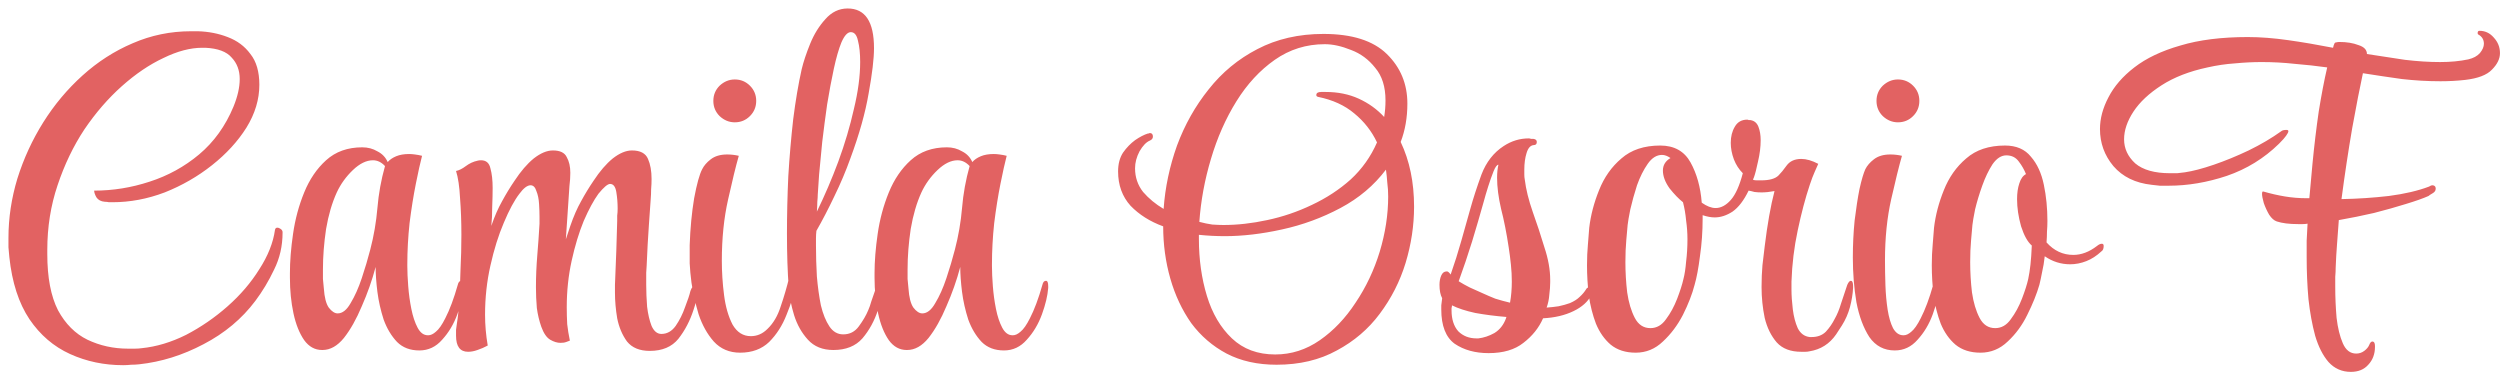 <svg width="280" height="42" viewBox="0 0 280 42" fill="none" xmlns="http://www.w3.org/2000/svg">
<path d="M13.797 40.9C11.664 40.9 9.681 40.483 7.847 39.65C6.014 38.817 4.497 37.517 3.297 35.75C2.097 33.95 1.347 31.633 1.047 28.8C1.014 28.433 0.981 28.067 0.947 27.7C0.947 27.333 0.947 26.983 0.947 26.65C0.947 24.417 1.281 22.2 1.947 20C2.647 17.767 3.614 15.667 4.847 13.7C6.081 11.733 7.547 9.983 9.247 8.45C10.947 6.917 12.814 5.717 14.848 4.85C16.914 3.95 19.098 3.5 21.398 3.5H22.148C23.348 3.533 24.464 3.75 25.497 4.15C26.564 4.55 27.414 5.183 28.047 6.05C28.714 6.883 29.047 8.033 29.047 9.5C29.047 11.133 28.564 12.733 27.598 14.3C26.631 15.833 25.348 17.233 23.747 18.5C22.148 19.767 20.381 20.783 18.448 21.55C16.514 22.283 14.564 22.65 12.598 22.65C12.464 22.65 12.331 22.65 12.197 22.65C12.064 22.617 11.914 22.6 11.748 22.6C11.314 22.567 10.998 22.4 10.797 22.1C10.631 21.8 10.547 21.55 10.547 21.35C12.648 21.35 14.714 21.017 16.747 20.35C18.814 19.683 20.664 18.667 22.297 17.3C23.964 15.9 25.247 14.117 26.148 11.95C26.614 10.817 26.848 9.783 26.848 8.85C26.848 7.883 26.547 7.083 25.948 6.45C25.381 5.783 24.398 5.417 22.997 5.35H22.648C21.314 5.35 19.864 5.733 18.297 6.5C16.731 7.233 15.181 8.283 13.648 9.65C12.114 11.017 10.714 12.633 9.447 14.5C8.214 16.367 7.214 18.45 6.447 20.75C5.681 23.017 5.297 25.433 5.297 28V28.45C5.297 31.083 5.697 33.183 6.497 34.75C7.331 36.283 8.431 37.383 9.797 38.05C11.197 38.717 12.714 39.05 14.348 39.05C14.614 39.05 14.864 39.05 15.098 39.05C15.364 39.05 15.614 39.033 15.848 39C17.514 38.833 19.181 38.333 20.848 37.5C22.514 36.633 24.064 35.567 25.497 34.3C26.931 33.033 28.114 31.65 29.047 30.15C30.014 28.65 30.598 27.183 30.797 25.75C30.831 25.583 30.914 25.5 31.047 25.5C31.181 25.5 31.314 25.55 31.448 25.65C31.581 25.75 31.648 25.867 31.648 26V26.05C31.648 27.55 31.331 28.933 30.698 30.2C30.098 31.467 29.398 32.633 28.598 33.7C27.098 35.7 25.164 37.317 22.797 38.55C20.464 39.783 18.064 40.533 15.598 40.8C15.297 40.833 14.998 40.85 14.697 40.85C14.398 40.883 14.098 40.9 13.797 40.9ZM46.971 39.25C45.937 39.25 45.104 38.933 44.471 38.3C43.837 37.633 43.337 36.8 42.971 35.8C42.637 34.767 42.404 33.733 42.27 32.7C42.137 31.633 42.071 30.7 42.071 29.9C41.67 31.4 41.154 32.867 40.52 34.3C39.92 35.733 39.254 36.917 38.52 37.85C37.787 38.75 36.987 39.2 36.12 39.2H36.071C35.27 39.2 34.604 38.833 34.071 38.1C33.537 37.333 33.137 36.333 32.87 35.1C32.604 33.867 32.471 32.533 32.471 31.1V30.6C32.471 29.267 32.587 27.8 32.821 26.2C33.054 24.567 33.471 23.017 34.071 21.55C34.67 20.083 35.487 18.883 36.52 17.95C37.587 16.983 38.937 16.5 40.571 16.5C41.204 16.5 41.77 16.65 42.27 16.95C42.804 17.217 43.187 17.617 43.42 18.15C43.654 17.883 43.971 17.667 44.37 17.5C44.77 17.333 45.254 17.25 45.821 17.25C46.02 17.25 46.237 17.267 46.471 17.3C46.737 17.333 47.004 17.383 47.27 17.45C47.071 18.217 46.837 19.267 46.571 20.6C46.304 21.933 46.071 23.4 45.87 25C45.704 26.567 45.62 28.1 45.62 29.6V29.8C45.62 30.433 45.654 31.183 45.721 32.05C45.787 32.917 45.904 33.767 46.071 34.6C46.237 35.433 46.471 36.133 46.77 36.7C47.071 37.267 47.454 37.55 47.92 37.55H47.971C48.237 37.55 48.52 37.417 48.821 37.15C49.154 36.883 49.504 36.383 49.87 35.65C50.37 34.683 50.837 33.433 51.27 31.9C51.337 31.6 51.471 31.45 51.67 31.45C51.837 31.45 51.92 31.65 51.92 32.05V32.25C51.854 33.117 51.62 34.1 51.221 35.2C50.821 36.3 50.254 37.25 49.52 38.05C48.821 38.85 47.971 39.25 46.971 39.25ZM37.821 35.1C38.354 35.1 38.837 34.717 39.27 33.95C39.737 33.183 40.154 32.25 40.52 31.15C40.887 30.05 41.204 28.983 41.471 27.95C41.87 26.417 42.137 24.867 42.27 23.3C42.404 21.7 42.687 20.133 43.12 18.6C42.721 18.167 42.27 17.95 41.77 17.95C41.037 17.95 40.287 18.317 39.52 19.05C38.754 19.783 38.154 20.617 37.721 21.55C37.187 22.717 36.787 24.083 36.52 25.65C36.287 27.217 36.17 28.717 36.17 30.15C36.17 30.517 36.17 30.883 36.17 31.25C36.204 31.617 36.237 31.967 36.27 32.3C36.337 33.3 36.52 34.017 36.821 34.45C37.154 34.883 37.487 35.1 37.821 35.1ZM52.426 39.4C51.526 39.4 51.076 38.8 51.076 37.6C51.076 37.4 51.076 37.183 51.076 36.95C51.11 36.717 51.143 36.467 51.176 36.2C51.276 35.633 51.36 34.833 51.426 33.8C51.493 32.733 51.543 31.55 51.576 30.25C51.643 28.917 51.676 27.6 51.676 26.3C51.676 24.833 51.626 23.467 51.526 22.2C51.46 20.9 51.31 19.883 51.076 19.15C51.41 19.083 51.776 18.9 52.176 18.6C52.576 18.3 53.01 18.1 53.476 18C53.576 17.967 53.71 17.95 53.876 17.95C54.443 17.95 54.793 18.25 54.926 18.85C55.093 19.45 55.176 20.183 55.176 21.05C55.176 21.65 55.16 22.367 55.126 23.2C55.126 24 55.093 24.7 55.026 25.3C55.393 24.233 55.793 23.317 56.226 22.55C56.66 21.75 57.126 20.983 57.626 20.25C58.326 19.183 59.043 18.35 59.776 17.75C60.543 17.15 61.26 16.85 61.926 16.85C62.726 16.85 63.243 17.1 63.476 17.6C63.743 18.067 63.876 18.65 63.876 19.35C63.876 19.817 63.843 20.317 63.776 20.85C63.743 21.35 63.71 21.85 63.676 22.35L63.376 26.8L63.876 25.3C64.243 24.233 64.643 23.317 65.076 22.55C65.51 21.75 65.976 20.983 66.476 20.25C67.176 19.183 67.893 18.35 68.626 17.75C69.393 17.15 70.11 16.85 70.776 16.85C71.71 16.85 72.31 17.167 72.576 17.8C72.843 18.4 72.976 19.15 72.976 20.05C72.976 20.417 72.96 20.8 72.926 21.2C72.926 21.567 72.91 21.95 72.876 22.35C72.843 22.817 72.776 23.767 72.676 25.2C72.576 26.6 72.493 28.117 72.426 29.75C72.426 29.883 72.41 30.15 72.376 30.55C72.376 30.95 72.376 31.4 72.376 31.9C72.376 32.667 72.41 33.483 72.476 34.35C72.576 35.183 72.743 35.9 72.976 36.5C73.243 37.1 73.61 37.4 74.076 37.4C74.71 37.4 75.243 37.1 75.676 36.5C76.11 35.867 76.46 35.167 76.726 34.4C77.026 33.633 77.226 33.033 77.326 32.6C77.46 32.2 77.626 32 77.826 32C78.026 32 78.126 32.2 78.126 32.6V32.7C78.126 32.933 78.076 33.233 77.976 33.6C77.91 33.967 77.81 34.333 77.676 34.7C77.276 35.933 76.71 37.017 75.976 37.95C75.243 38.85 74.176 39.3 72.776 39.3C71.643 39.3 70.793 38.95 70.226 38.25C69.693 37.517 69.326 36.65 69.126 35.65C68.96 34.65 68.876 33.7 68.876 32.8V31.9C68.943 30.433 68.993 29.167 69.026 28.1C69.06 27 69.093 25.883 69.126 24.75C69.126 24.583 69.126 24.383 69.126 24.15C69.16 23.917 69.176 23.65 69.176 23.35C69.176 22.717 69.126 22.1 69.026 21.5C68.926 20.9 68.693 20.6 68.326 20.6C68.06 20.6 67.626 20.967 67.026 21.7C66.493 22.433 65.943 23.45 65.376 24.75C64.843 26.05 64.393 27.533 64.026 29.2C63.66 30.867 63.476 32.6 63.476 34.4C63.476 35.033 63.493 35.667 63.526 36.3C63.593 36.9 63.693 37.517 63.826 38.15C63.76 38.183 63.626 38.233 63.426 38.3C63.26 38.367 63.043 38.4 62.776 38.4C62.41 38.4 62.026 38.283 61.626 38.05C61.226 37.817 60.893 37.333 60.626 36.6C60.393 35.933 60.226 35.233 60.126 34.5C60.06 33.733 60.026 32.95 60.026 32.15C60.026 30.983 60.076 29.8 60.176 28.6C60.276 27.4 60.36 26.217 60.426 25.05V24.3C60.426 23.867 60.41 23.383 60.376 22.85C60.343 22.283 60.243 21.8 60.076 21.4C59.943 20.967 59.726 20.75 59.426 20.75C59.06 20.75 58.643 21.067 58.176 21.7C57.61 22.433 57.026 23.517 56.426 24.95C55.826 26.35 55.326 27.95 54.926 29.75C54.526 31.517 54.326 33.35 54.326 35.25C54.326 36.383 54.426 37.533 54.626 38.7C54.26 38.9 53.876 39.067 53.476 39.2C53.11 39.333 52.76 39.4 52.426 39.4ZM82.295 13.7C81.661 13.7 81.095 13.467 80.595 13C80.128 12.533 79.895 11.967 79.895 11.3C79.895 10.633 80.128 10.067 80.595 9.6C81.095 9.133 81.661 8.9 82.295 8.9C82.961 8.9 83.528 9.133 83.995 9.6C84.461 10.067 84.695 10.633 84.695 11.3C84.695 11.967 84.461 12.533 83.995 13C83.528 13.467 82.961 13.7 82.295 13.7ZM82.895 39.5C81.695 39.5 80.711 39.083 79.945 38.25C79.211 37.417 78.645 36.4 78.245 35.2C77.878 33.967 77.611 32.783 77.445 31.65C77.345 30.883 77.278 30.167 77.245 29.5C77.245 28.8 77.245 28.117 77.245 27.45C77.311 25.55 77.478 23.8 77.745 22.2C78.045 20.6 78.345 19.517 78.645 18.95C78.845 18.55 79.161 18.183 79.595 17.85C80.061 17.483 80.678 17.3 81.445 17.3C81.878 17.3 82.311 17.35 82.745 17.45C82.411 18.617 82.011 20.25 81.545 22.35C81.078 24.417 80.845 26.7 80.845 29.2C80.845 30.467 80.928 31.75 81.095 33.05C81.261 34.35 81.578 35.45 82.045 36.35C82.545 37.217 83.228 37.65 84.095 37.65C84.795 37.65 85.411 37.383 85.945 36.85C86.611 36.217 87.111 35.367 87.445 34.3C87.811 33.233 88.128 32.15 88.395 31.05C88.495 30.583 88.661 30.35 88.895 30.35C89.128 30.35 89.245 30.55 89.245 30.95C89.245 31.05 89.228 31.167 89.195 31.3C89.195 31.433 89.178 31.583 89.145 31.75C88.945 32.883 88.595 34.05 88.095 35.25C87.628 36.45 86.978 37.467 86.145 38.3C85.311 39.1 84.228 39.5 82.895 39.5ZM93.339 39.2C92.139 39.2 91.189 38.817 90.489 38.05C89.789 37.283 89.273 36.367 88.939 35.3C88.606 34.2 88.406 33.183 88.339 32.25C88.273 31.35 88.223 30.4 88.189 29.4C88.156 28.367 88.139 27.283 88.139 26.15C88.139 24.083 88.189 21.95 88.289 19.75C88.423 17.55 88.606 15.417 88.839 13.35C89.106 11.25 89.423 9.383 89.789 7.75C89.989 6.917 90.306 5.967 90.739 4.9C91.173 3.833 91.739 2.917 92.439 2.15C93.139 1.35 93.973 0.95 94.939 0.95C96.906 0.95 97.889 2.433 97.889 5.4C97.889 6.567 97.689 8.25 97.289 10.45C96.923 12.617 96.239 15.05 95.239 17.75C94.739 19.15 94.139 20.567 93.439 22C92.773 23.4 92.106 24.683 91.439 25.85C91.406 26.117 91.389 26.4 91.389 26.7C91.389 26.967 91.389 27.233 91.389 27.5C91.389 28.633 91.423 29.783 91.489 30.95C91.589 32.117 91.739 33.2 91.939 34.2C92.173 35.167 92.489 35.95 92.889 36.55C93.289 37.15 93.806 37.45 94.439 37.45C95.173 37.45 95.756 37.15 96.189 36.55C96.656 35.917 97.006 35.317 97.239 34.75C97.373 34.45 97.489 34.117 97.589 33.75C97.723 33.383 97.856 33 97.989 32.6C98.123 32.233 98.306 32.05 98.539 32.05C98.706 32.05 98.789 32.233 98.789 32.6V32.7C98.789 32.933 98.739 33.233 98.639 33.6C98.573 33.967 98.473 34.333 98.339 34.7C97.939 35.933 97.356 37 96.589 37.9C95.823 38.767 94.739 39.2 93.339 39.2ZM91.489 23.7C92.356 21.933 93.156 20.067 93.889 18.1C94.623 16.1 95.206 14.133 95.639 12.2C96.106 10.267 96.339 8.517 96.339 6.95C96.339 5.983 96.256 5.183 96.089 4.55C95.956 3.917 95.689 3.6 95.289 3.6C94.923 3.6 94.573 3.983 94.239 4.75C93.939 5.483 93.656 6.467 93.389 7.7C93.123 8.933 92.873 10.267 92.639 11.7C92.439 13.1 92.256 14.5 92.089 15.9C91.956 17.267 91.839 18.483 91.739 19.55C91.673 20.583 91.623 21.333 91.589 21.8C91.589 22 91.573 22.267 91.539 22.6C91.539 22.9 91.523 23.267 91.489 23.7ZM112.449 39.25C111.416 39.25 110.582 38.933 109.949 38.3C109.316 37.633 108.816 36.8 108.449 35.8C108.116 34.767 107.882 33.733 107.749 32.7C107.616 31.633 107.549 30.7 107.549 29.9C107.149 31.4 106.632 32.867 105.999 34.3C105.399 35.733 104.732 36.917 103.999 37.85C103.266 38.75 102.466 39.2 101.599 39.2H101.549C100.749 39.2 100.082 38.833 99.549 38.1C99.016 37.333 98.616 36.333 98.349 35.1C98.082 33.867 97.949 32.533 97.949 31.1V30.6C97.949 29.267 98.066 27.8 98.299 26.2C98.532 24.567 98.949 23.017 99.549 21.55C100.149 20.083 100.966 18.883 101.999 17.95C103.066 16.983 104.416 16.5 106.049 16.5C106.682 16.5 107.249 16.65 107.749 16.95C108.282 17.217 108.666 17.617 108.899 18.15C109.132 17.883 109.449 17.667 109.849 17.5C110.249 17.333 110.732 17.25 111.299 17.25C111.499 17.25 111.716 17.267 111.949 17.3C112.216 17.333 112.482 17.383 112.749 17.45C112.549 18.217 112.316 19.267 112.049 20.6C111.782 21.933 111.549 23.4 111.349 25C111.182 26.567 111.099 28.1 111.099 29.6V29.8C111.099 30.433 111.132 31.183 111.199 32.05C111.266 32.917 111.382 33.767 111.549 34.6C111.716 35.433 111.949 36.133 112.249 36.7C112.549 37.267 112.932 37.55 113.399 37.55H113.449C113.716 37.55 113.999 37.417 114.299 37.15C114.632 36.883 114.982 36.383 115.349 35.65C115.849 34.683 116.316 33.433 116.749 31.9C116.816 31.6 116.949 31.45 117.149 31.45C117.316 31.45 117.399 31.65 117.399 32.05V32.25C117.332 33.117 117.099 34.1 116.699 35.2C116.299 36.3 115.732 37.25 114.999 38.05C114.299 38.85 113.449 39.25 112.449 39.25ZM103.299 35.1C103.832 35.1 104.316 34.717 104.749 33.95C105.216 33.183 105.632 32.25 105.999 31.15C106.366 30.05 106.682 28.983 106.949 27.95C107.349 26.417 107.616 24.867 107.749 23.3C107.882 21.7 108.166 20.133 108.599 18.6C108.199 18.167 107.749 17.95 107.249 17.95C106.516 17.95 105.766 18.317 104.999 19.05C104.232 19.783 103.632 20.617 103.199 21.55C102.666 22.717 102.266 24.083 101.999 25.65C101.766 27.217 101.649 28.717 101.649 30.15C101.649 30.517 101.649 30.883 101.649 31.25C101.682 31.617 101.716 31.967 101.749 32.3C101.816 33.3 101.999 34.017 102.299 34.45C102.632 34.883 102.966 35.1 103.299 35.1ZM142.976 40.85C140.843 40.85 138.976 40.433 137.376 39.6C135.81 38.767 134.493 37.633 133.426 36.2C132.393 34.733 131.61 33.067 131.076 31.2C130.543 29.333 130.276 27.383 130.276 25.35C128.81 24.817 127.593 24.05 126.626 23.05C125.693 22.017 125.226 20.733 125.226 19.2C125.226 18.367 125.41 17.667 125.776 17.1C126.176 16.533 126.626 16.067 127.126 15.7C127.66 15.333 128.143 15.083 128.576 14.95C128.61 14.95 128.643 14.95 128.676 14.95C128.71 14.917 128.743 14.9 128.776 14.9C129.01 14.9 129.126 15.033 129.126 15.3C129.126 15.5 129.01 15.65 128.776 15.75C128.376 15.917 127.993 16.317 127.626 16.95C127.293 17.583 127.126 18.217 127.126 18.85C127.126 19.85 127.426 20.733 128.026 21.5C128.66 22.233 129.426 22.867 130.326 23.4C130.493 21 130.993 18.633 131.826 16.3C132.693 13.967 133.876 11.867 135.376 10C136.876 8.1 138.693 6.6 140.826 5.5C142.993 4.367 145.46 3.8 148.226 3.8C151.426 3.8 153.793 4.55 155.326 6.05C156.86 7.55 157.626 9.4 157.626 11.6C157.626 13.167 157.376 14.6 156.876 15.9C157.876 18 158.376 20.417 158.376 23.15C158.376 25.25 158.06 27.35 157.426 29.45C156.793 31.517 155.826 33.417 154.526 35.15C153.26 36.85 151.66 38.217 149.726 39.25C147.793 40.317 145.543 40.85 142.976 40.85ZM137.026 25.2C138.593 25.2 140.226 25.017 141.926 24.65C143.66 24.283 145.326 23.717 146.926 22.95C148.56 22.183 150.01 21.233 151.276 20.1C152.543 18.933 153.526 17.55 154.226 15.95C153.626 14.683 152.776 13.6 151.676 12.7C150.61 11.8 149.26 11.183 147.626 10.85C147.493 10.817 147.426 10.75 147.426 10.65C147.426 10.417 147.61 10.3 147.976 10.3H148.476C149.843 10.3 151.076 10.55 152.176 11.05C153.276 11.55 154.226 12.233 155.026 13.1C155.126 12.5 155.176 11.883 155.176 11.25C155.176 9.717 154.793 8.5 154.026 7.6C153.293 6.667 152.393 6 151.326 5.6C150.26 5.167 149.276 4.95 148.376 4.95C146.31 4.95 144.443 5.533 142.776 6.7C141.11 7.867 139.676 9.417 138.476 11.35C137.276 13.283 136.326 15.433 135.626 17.8C134.926 20.133 134.493 22.483 134.326 24.85C134.826 24.983 135.31 25.083 135.776 25.15C136.276 25.183 136.693 25.2 137.026 25.2ZM142.826 39.7C144.626 39.7 146.293 39.167 147.826 38.1C149.36 37.033 150.693 35.633 151.826 33.9C152.993 32.167 153.893 30.267 154.526 28.2C155.16 26.1 155.476 24.033 155.476 22C155.476 21.467 155.443 20.95 155.376 20.45C155.343 19.95 155.293 19.467 155.226 19C153.893 20.767 152.193 22.2 150.126 23.3C148.06 24.4 145.876 25.2 143.576 25.7C141.31 26.2 139.176 26.45 137.176 26.45C136.21 26.45 135.243 26.4 134.276 26.3V26.75C134.276 29.05 134.576 31.183 135.176 33.15C135.776 35.117 136.71 36.7 137.976 37.9C139.243 39.1 140.86 39.7 142.826 39.7ZM166.723 39.55C165.223 39.55 163.957 39.2 162.923 38.5C161.923 37.767 161.423 36.483 161.423 34.65C161.423 34.583 161.423 34.433 161.423 34.2C161.457 33.933 161.49 33.667 161.523 33.4C161.323 33.033 161.223 32.533 161.223 31.9C161.223 31.5 161.29 31.15 161.423 30.85C161.557 30.55 161.757 30.4 162.023 30.4H162.073C162.173 30.4 162.307 30.517 162.473 30.75C162.907 29.517 163.307 28.25 163.673 26.95C164.04 25.617 164.373 24.433 164.673 23.4C165.007 22.2 165.423 20.917 165.923 19.55C166.457 18.15 167.29 17.083 168.423 16.35C169.29 15.783 170.223 15.5 171.223 15.5C171.29 15.5 171.373 15.517 171.473 15.55C171.573 15.55 171.657 15.55 171.723 15.55C171.99 15.583 172.123 15.7 172.123 15.9C172.123 16.133 172.007 16.25 171.773 16.25C171.407 16.283 171.14 16.583 170.973 17.15C170.807 17.683 170.723 18.3 170.723 19C170.723 19.167 170.723 19.35 170.723 19.55C170.723 19.75 170.74 19.933 170.773 20.1C170.907 21.2 171.207 22.417 171.673 23.75C172.14 25.05 172.573 26.367 172.973 27.7C173.407 29 173.623 30.217 173.623 31.35V31.6C173.623 32.033 173.59 32.5 173.523 33C173.49 33.5 173.39 33.983 173.223 34.45C173.69 34.417 174.14 34.367 174.573 34.3C175.04 34.2 175.457 34.083 175.823 33.95C176.29 33.75 176.657 33.517 176.923 33.25C177.223 32.983 177.473 32.683 177.673 32.35C177.74 32.25 177.823 32.2 177.923 32.2C178.19 32.2 178.323 32.367 178.323 32.7C178.323 32.8 178.29 32.917 178.223 33.05C177.857 33.783 177.19 34.383 176.223 34.85C175.257 35.317 174.123 35.583 172.823 35.65C172.357 36.717 171.623 37.633 170.623 38.4C169.657 39.167 168.357 39.55 166.723 39.55ZM169.123 33.9C169.19 33.533 169.24 33.15 169.273 32.75C169.307 32.35 169.323 31.95 169.323 31.55C169.323 30.917 169.29 30.283 169.223 29.65C169.157 28.983 169.073 28.333 168.973 27.7C168.74 26.133 168.457 24.7 168.123 23.4C167.823 22.1 167.673 20.933 167.673 19.9C167.673 19.367 167.723 18.883 167.823 18.45C167.657 18.45 167.473 18.7 167.273 19.2C167.073 19.7 166.873 20.267 166.673 20.9C166.473 21.533 166.307 22.1 166.173 22.6C165.773 24.033 165.34 25.517 164.873 27.05C164.407 28.55 163.907 30.033 163.373 31.5C163.74 31.733 164.157 31.967 164.623 32.2C165.123 32.433 165.607 32.65 166.073 32.85C166.507 33.05 166.973 33.25 167.473 33.45C168.007 33.617 168.557 33.767 169.123 33.9ZM165.373 37.9H165.573C166.173 37.833 166.773 37.633 167.373 37.3C167.973 36.933 168.407 36.383 168.673 35.65C168.673 35.617 168.673 35.6 168.673 35.6C168.707 35.567 168.723 35.533 168.723 35.5C167.49 35.4 166.323 35.25 165.223 35.05C164.157 34.817 163.29 34.533 162.623 34.2C162.623 34.3 162.607 34.4 162.573 34.5C162.573 34.6 162.573 34.683 162.573 34.75C162.573 35.75 162.823 36.533 163.323 37.1C163.857 37.633 164.54 37.9 165.373 37.9ZM183.195 39.5C182.061 39.5 181.128 39.2 180.395 38.6C179.695 38 179.145 37.217 178.745 36.25C178.378 35.283 178.111 34.233 177.945 33.1C177.811 31.933 177.745 30.8 177.745 29.7C177.745 28.867 177.778 28.1 177.845 27.4C177.911 26.667 177.961 26.033 177.995 25.5C178.161 24.1 178.528 22.7 179.095 21.3C179.661 19.867 180.495 18.683 181.595 17.75C182.695 16.783 184.145 16.3 185.945 16.3C187.511 16.3 188.645 16.933 189.345 18.2C190.045 19.467 190.461 20.967 190.595 22.7C191.161 23.1 191.678 23.3 192.145 23.3C192.745 23.3 193.311 23 193.845 22.4C194.378 21.8 194.828 20.8 195.195 19.4C194.761 18.967 194.428 18.45 194.195 17.85C193.961 17.217 193.845 16.6 193.845 16C193.845 15.3 193.995 14.7 194.295 14.2C194.595 13.667 195.061 13.4 195.695 13.4C195.761 13.4 195.811 13.417 195.845 13.45C195.911 13.45 195.978 13.45 196.045 13.45C196.478 13.517 196.778 13.767 196.945 14.2C197.111 14.633 197.195 15.133 197.195 15.7C197.195 16.467 197.095 17.267 196.895 18.1C196.728 18.9 196.578 19.483 196.445 19.85C196.378 19.983 196.345 20.083 196.345 20.15C196.511 20.183 196.661 20.2 196.795 20.2C196.961 20.2 197.111 20.2 197.245 20.2C198.178 20.2 198.828 20.017 199.195 19.65C199.461 19.383 199.761 19.017 200.095 18.55C200.461 18.05 201.011 17.8 201.745 17.8C202.311 17.8 202.945 17.983 203.645 18.35C203.545 18.55 203.411 18.85 203.245 19.25C203.078 19.617 202.895 20.1 202.695 20.7C202.195 22.2 201.745 23.9 201.345 25.8C200.945 27.667 200.711 29.583 200.645 31.55V32.45C200.645 33.083 200.695 33.817 200.795 34.65C200.895 35.45 201.078 36.15 201.345 36.75C201.645 37.35 202.095 37.683 202.695 37.75H202.895C203.561 37.75 204.095 37.55 204.495 37.15C204.895 36.717 205.228 36.233 205.495 35.7C205.761 35.233 205.995 34.667 206.195 34C206.428 33.333 206.661 32.633 206.895 31.9C207.028 31.6 207.161 31.45 207.295 31.45C207.461 31.45 207.545 31.65 207.545 32.05V32.25C207.511 32.917 207.395 33.633 207.195 34.4C206.995 35.133 206.695 35.817 206.295 36.45L205.645 37.45C204.911 38.517 203.911 39.15 202.645 39.35C202.511 39.383 202.361 39.4 202.195 39.4C202.061 39.4 201.911 39.4 201.745 39.4C200.545 39.4 199.628 39.05 198.995 38.35C198.361 37.617 197.911 36.7 197.645 35.6C197.411 34.467 197.295 33.317 197.295 32.15C197.295 31.283 197.328 30.467 197.395 29.7C197.495 28.9 197.578 28.2 197.645 27.6C197.945 25.133 198.311 23.067 198.745 21.4C198.211 21.5 197.728 21.55 197.295 21.55C196.995 21.55 196.728 21.533 196.495 21.5C196.261 21.433 196.045 21.383 195.845 21.35C195.311 22.45 194.711 23.233 194.045 23.7C193.378 24.133 192.711 24.35 192.045 24.35C191.645 24.35 191.195 24.267 190.695 24.1V24.5C190.695 25.933 190.595 27.333 190.395 28.7C190.228 30.033 190.028 31.1 189.795 31.9C189.528 32.933 189.095 34.05 188.495 35.25C187.895 36.417 187.145 37.417 186.245 38.25C185.378 39.083 184.361 39.5 183.195 39.5ZM184.845 36.75C185.545 36.75 186.128 36.417 186.595 35.75C187.095 35.083 187.511 34.317 187.845 33.45C188.178 32.583 188.411 31.85 188.545 31.25C188.678 30.75 188.778 30.1 188.845 29.3C188.945 28.5 188.995 27.667 188.995 26.8C188.995 26.1 188.945 25.4 188.845 24.7C188.778 23.967 188.661 23.283 188.495 22.65C188.028 22.283 187.528 21.767 186.995 21.1C186.495 20.4 186.245 19.733 186.245 19.1C186.245 18.5 186.528 18.033 187.095 17.7C186.761 17.467 186.445 17.35 186.145 17.35C185.545 17.35 185.011 17.683 184.545 18.35C184.078 19.017 183.678 19.817 183.345 20.75C183.045 21.683 182.795 22.583 182.595 23.45C182.428 24.283 182.328 24.867 182.295 25.2C182.261 25.567 182.211 26.133 182.145 26.9C182.078 27.633 182.045 28.45 182.045 29.35C182.045 30.483 182.111 31.617 182.245 32.75C182.411 33.883 182.695 34.833 183.095 35.6C183.495 36.367 184.078 36.75 184.845 36.75ZM212.568 13.7C211.935 13.7 211.368 13.467 210.868 13C210.401 12.533 210.168 11.967 210.168 11.3C210.168 10.633 210.401 10.067 210.868 9.6C211.368 9.133 211.935 8.9 212.568 8.9C213.235 8.9 213.801 9.133 214.268 9.6C214.735 10.067 214.968 10.633 214.968 11.3C214.968 11.967 214.735 12.533 214.268 13C213.801 13.467 213.235 13.7 212.568 13.7ZM212.218 39.25C211.018 39.25 210.068 38.75 209.368 37.75C208.701 36.717 208.218 35.417 207.918 33.85C207.651 32.25 207.518 30.583 207.518 28.85C207.518 27.417 207.585 26.033 207.718 24.7C207.885 23.333 208.068 22.15 208.268 21.15C208.501 20.117 208.718 19.383 208.918 18.95C209.118 18.55 209.435 18.183 209.868 17.85C210.335 17.483 210.951 17.3 211.718 17.3C212.151 17.3 212.585 17.35 213.018 17.45C212.685 18.617 212.285 20.233 211.818 22.3C211.351 24.367 211.118 26.65 211.118 29.15C211.118 30.017 211.135 30.95 211.168 31.95C211.201 32.917 211.285 33.833 211.418 34.7C211.551 35.533 211.751 36.217 212.018 36.75C212.318 37.283 212.701 37.55 213.168 37.55H213.218C213.485 37.55 213.768 37.417 214.068 37.15C214.401 36.883 214.751 36.383 215.118 35.65C215.618 34.683 216.085 33.433 216.518 31.9C216.585 31.6 216.718 31.45 216.918 31.45C217.085 31.45 217.168 31.65 217.168 32.05V32.25C217.101 33.117 216.868 34.1 216.468 35.2C216.068 36.3 215.501 37.25 214.768 38.05C214.068 38.85 213.218 39.25 212.218 39.25ZM221.811 39.5C220.677 39.5 219.744 39.2 219.011 38.6C218.311 38 217.761 37.217 217.361 36.25C216.994 35.283 216.727 34.233 216.561 33.1C216.427 31.933 216.361 30.8 216.361 29.7C216.361 28.867 216.394 28.1 216.461 27.4C216.527 26.667 216.577 26.033 216.611 25.5C216.777 24.1 217.144 22.7 217.711 21.3C218.277 19.867 219.111 18.683 220.211 17.75C221.311 16.783 222.761 16.3 224.561 16.3C225.827 16.3 226.794 16.717 227.461 17.55C228.161 18.35 228.644 19.4 228.911 20.7C229.177 21.967 229.311 23.317 229.311 24.75C229.311 25.15 229.294 25.55 229.261 25.95C229.261 26.35 229.244 26.75 229.211 27.15C230.044 28.083 231.044 28.55 232.211 28.55C233.111 28.55 233.994 28.217 234.861 27.55C235.061 27.383 235.244 27.3 235.411 27.3C235.544 27.3 235.611 27.383 235.611 27.55C235.611 27.85 235.527 28.05 235.361 28.15C234.827 28.65 234.261 29.017 233.661 29.25C233.061 29.483 232.461 29.6 231.861 29.6C230.827 29.6 229.877 29.3 229.011 28.7C228.944 29.333 228.844 29.933 228.711 30.5C228.611 31.033 228.511 31.5 228.411 31.9C228.111 32.933 227.661 34.05 227.061 35.25C226.494 36.417 225.761 37.417 224.861 38.25C223.994 39.083 222.977 39.5 221.811 39.5ZM223.461 36.75C224.161 36.75 224.744 36.417 225.211 35.75C225.711 35.083 226.127 34.317 226.461 33.45C226.794 32.583 227.027 31.85 227.161 31.25C227.261 30.783 227.344 30.25 227.411 29.65C227.477 29.05 227.527 28.333 227.561 27.5C227.094 27.1 226.694 26.383 226.361 25.35C226.061 24.283 225.911 23.267 225.911 22.3C225.911 21.633 225.994 21.05 226.161 20.55C226.327 20.017 226.577 19.667 226.911 19.5C226.711 19 226.444 18.533 226.111 18.1C225.777 17.633 225.311 17.4 224.711 17.4C224.144 17.4 223.627 17.733 223.161 18.4C222.727 19.067 222.344 19.867 222.011 20.8C221.677 21.733 221.411 22.617 221.211 23.45C221.044 24.283 220.944 24.867 220.911 25.2C220.877 25.567 220.827 26.133 220.761 26.9C220.694 27.633 220.661 28.45 220.661 29.35C220.661 30.483 220.727 31.617 220.861 32.75C221.027 33.883 221.311 34.833 221.711 35.6C222.111 36.367 222.694 36.75 223.461 36.75ZM263.297 41.65C262.297 41.65 261.463 41.283 260.797 40.55C260.163 39.817 259.663 38.833 259.297 37.6C258.963 36.367 258.713 35 258.547 33.5C258.413 31.967 258.347 30.417 258.347 28.85C258.347 28.183 258.347 27.55 258.347 26.95C258.38 26.317 258.413 25.683 258.447 25.05C258.28 25.083 258.097 25.1 257.897 25.1C257.73 25.1 257.563 25.1 257.397 25.1C256.397 25.1 255.597 25 254.997 24.8C254.697 24.7 254.413 24.45 254.147 24.05C253.913 23.65 253.713 23.217 253.547 22.75C253.413 22.283 253.347 21.933 253.347 21.7C253.347 21.533 253.38 21.45 253.447 21.45H253.497C254.297 21.683 255.097 21.867 255.897 22C256.697 22.133 257.497 22.2 258.297 22.2H258.647C258.713 21.367 258.78 20.633 258.847 20C258.913 19.333 258.963 18.783 258.997 18.35C259.197 16.283 259.43 14.333 259.697 12.5C259.997 10.633 260.313 8.983 260.647 7.55C259.447 7.383 258.23 7.25 256.997 7.15C255.797 7.017 254.563 6.95 253.297 6.95C252.33 6.95 251.33 7 250.297 7.1C249.297 7.167 248.28 7.317 247.247 7.55C245.213 7.983 243.497 8.65 242.097 9.55C240.697 10.45 239.647 11.433 238.947 12.5C238.247 13.567 237.897 14.6 237.897 15.6C237.897 16.633 238.313 17.533 239.147 18.3C240.013 19.033 241.313 19.4 243.047 19.4C243.313 19.4 243.58 19.4 243.847 19.4C244.113 19.367 244.397 19.333 244.697 19.3C245.597 19.167 246.68 18.883 247.947 18.45C249.213 18.017 250.513 17.483 251.847 16.85C253.213 16.183 254.43 15.467 255.497 14.7C255.597 14.6 255.797 14.55 256.097 14.55C256.23 14.55 256.297 14.6 256.297 14.7C256.297 14.8 256.213 14.967 256.047 15.2C255.913 15.4 255.647 15.7 255.247 16.1C253.58 17.733 251.63 18.933 249.397 19.7C247.197 20.433 245.03 20.8 242.897 20.8C242.563 20.8 242.23 20.8 241.897 20.8C241.597 20.767 241.297 20.733 240.997 20.7C239.163 20.5 237.73 19.8 236.697 18.6C235.697 17.4 235.197 16.017 235.197 14.45C235.197 13.283 235.513 12.1 236.147 10.9C236.78 9.667 237.747 8.55 239.047 7.55C240.38 6.517 242.097 5.7 244.197 5.1C246.297 4.467 248.813 4.15 251.747 4.15C253.147 4.15 254.663 4.267 256.297 4.5C257.93 4.733 259.597 5.017 261.297 5.35C261.33 5.283 261.347 5.217 261.347 5.15C261.38 5.05 261.413 4.967 261.447 4.9C261.48 4.8 261.547 4.75 261.647 4.75C261.78 4.717 261.897 4.7 261.997 4.7C262.83 4.7 263.547 4.817 264.147 5.05C264.78 5.25 265.097 5.583 265.097 6.05C266.563 6.283 267.98 6.5 269.347 6.7C270.747 6.867 272.063 6.95 273.297 6.95C274.463 6.95 275.513 6.85 276.447 6.65C277.013 6.517 277.447 6.283 277.747 5.95C278.047 5.583 278.197 5.233 278.197 4.9C278.197 4.433 277.98 4.083 277.547 3.85C277.513 3.817 277.497 3.767 277.497 3.7C277.497 3.533 277.563 3.45 277.697 3.45C278.33 3.45 278.863 3.7 279.297 4.2C279.763 4.7 279.997 5.283 279.997 5.95C279.997 6.583 279.697 7.2 279.097 7.8C278.53 8.4 277.53 8.783 276.097 8.95C275.197 9.05 274.28 9.1 273.347 9.1C271.913 9.1 270.463 9.017 268.997 8.85C267.563 8.65 266.113 8.433 264.647 8.2C264.313 9.733 263.913 11.783 263.447 14.35C263.013 16.883 262.613 19.533 262.247 22.3C264.047 22.267 265.813 22.15 267.547 21.95C269.313 21.717 270.813 21.367 272.047 20.9C272.213 20.8 272.33 20.75 272.397 20.75C272.63 20.75 272.763 20.85 272.797 21.05V21.15C272.797 21.35 272.68 21.517 272.447 21.65C272.213 21.783 272.063 21.883 271.997 21.95C271.397 22.217 270.547 22.517 269.447 22.85C268.38 23.183 267.197 23.517 265.897 23.85C264.597 24.15 263.28 24.417 261.947 24.65C261.88 25.583 261.813 26.483 261.747 27.35C261.68 28.217 261.63 29.083 261.597 29.95C261.597 30.283 261.58 30.633 261.547 31C261.547 31.367 261.547 31.75 261.547 32.15C261.547 33.283 261.597 34.433 261.697 35.6C261.83 36.733 262.063 37.683 262.397 38.45C262.73 39.217 263.23 39.6 263.897 39.6C264.23 39.6 264.53 39.5 264.797 39.3C265.063 39.1 265.247 38.883 265.347 38.65C265.447 38.383 265.563 38.25 265.697 38.25C265.897 38.25 265.997 38.417 265.997 38.75V38.85C265.997 39.65 265.747 40.317 265.247 40.85C264.78 41.383 264.13 41.65 263.297 41.65Z" fill="#E26262"/>
</svg>
